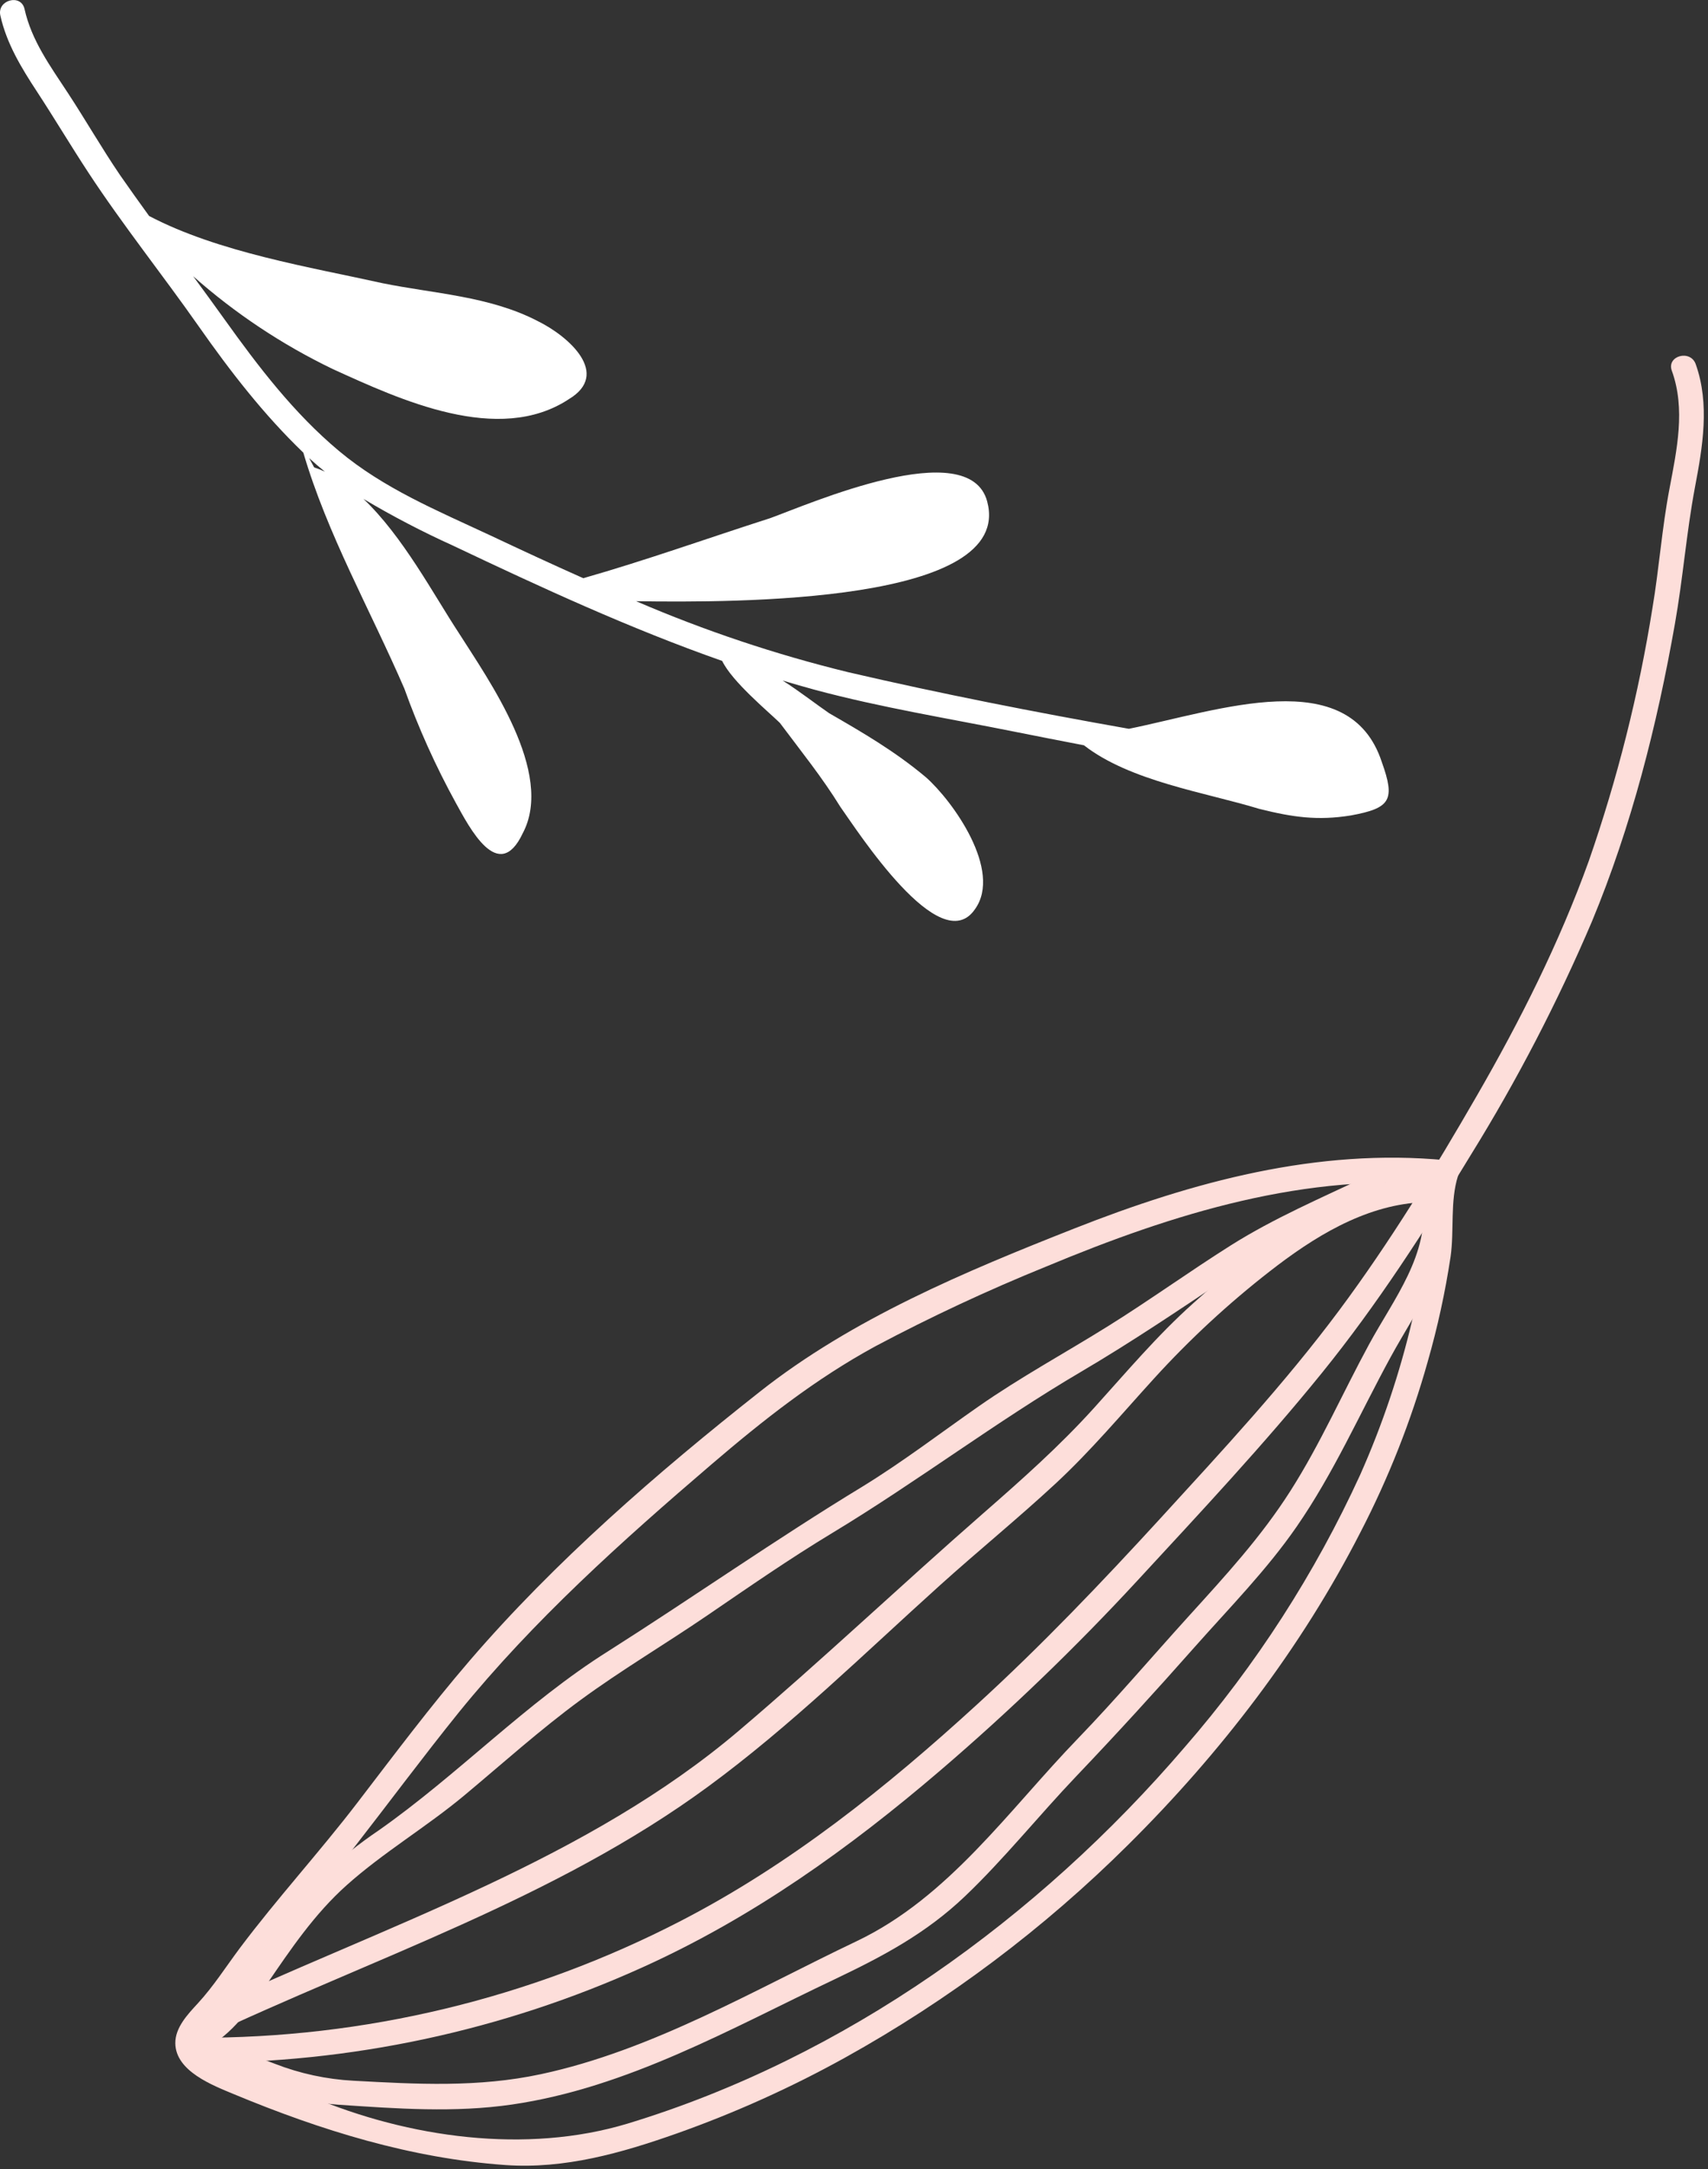 <svg width="341" height="433" viewBox="0 0 341 433" fill="none" xmlns="http://www.w3.org/2000/svg">
<rect x="0" y="0" width="341" height="433" fill="#333333" stroke="none"/>
<path d="M333.78 74.005C336.55 81.645 334.78 89.755 333.32 97.495C331.8 105.415 331.25 113.415 329.91 121.365C327.17 138.537 322.917 155.432 317.2 171.855C311.33 188.165 303.51 203.705 294.86 218.695C286.42 233.325 277.46 247.995 267.36 261.555C256.46 276.195 244.02 289.555 231.7 303.035C219.95 315.855 207.99 328.395 195.14 340.145C176.99 356.745 157.84 372.095 135.92 383.415C105.971 398.892 72.722 406.893 39.01 406.735C35.79 406.735 35.79 411.735 39.01 411.735C69.876 411.877 100.408 405.341 128.51 392.575C150.36 382.665 169.51 368.975 187.68 353.425C201.563 341.538 214.739 328.85 227.14 315.425C239.65 301.875 252.31 288.365 263.92 274.035C275 260.355 284.54 245.525 293.67 230.485C302.889 215.598 310.965 200.033 317.83 183.925C325.72 164.925 330.83 144.745 334.39 124.545C336 115.485 336.69 106.335 338.39 97.295C339.93 89.195 341.39 80.665 338.55 72.695C337.51 69.705 332.68 71.005 333.78 74.005Z" fill="#FDDEDA"/>
<path d="M288.66 231.585C263.04 229.115 238.12 235.885 214.47 245.215C192.73 253.785 170.13 263.215 151.65 277.825C131.22 293.935 110.74 311.715 93.76 331.475C85.9 340.615 78.67 350.275 71.34 359.835C63.78 369.705 55.34 378.905 47.89 388.835C45.07 392.605 42.69 396.385 39.53 399.835C37.53 402.005 34.97 404.665 35 407.835C35.06 413.435 42.49 416.245 46.71 418.005C64.05 425.215 82.06 430.815 100.92 432.145C112.73 432.975 124.06 429.745 135.08 425.855C146.698 421.742 157.953 416.672 168.73 410.695C189.435 399.198 208.454 384.9 225.25 368.205C243.67 349.935 259.79 328.965 271.62 305.825C277.234 294.976 281.727 283.584 285.03 271.825C287.01 264.931 288.539 257.916 289.61 250.825C290.35 245.535 289.49 239.825 291.07 234.755C292.07 231.675 287.21 230.365 286.25 233.425C285.14 236.955 285.45 239.905 285.25 243.635C284.96 250.355 283.51 256.915 281.96 263.435C279.472 274.048 275.99 284.404 271.56 294.365C262.545 314.052 250.759 332.347 236.56 348.695C207.26 382.895 168.68 410.695 125.32 423.865C105.01 430.005 81.54 426.695 62.12 418.495C56.12 415.945 49.57 414.405 43.84 411.165C40.77 409.435 39.08 408.385 41.49 405.165C43.65 402.305 46.28 400.005 48.26 396.985C54.72 387.075 63.1 378.495 70.37 369.175C77.47 360.065 84.37 350.765 91.6 341.795C106.5 323.435 124.12 307.635 142.04 292.295C152.39 283.435 162.8 275.225 174.81 268.695C185.89 262.814 197.265 257.507 208.89 252.795C234.21 242.235 260.89 233.875 288.66 236.545C291.86 236.885 291.84 231.885 288.66 231.585Z" fill="#FDDEDA"/>
<path d="M40.4 406.925C74.4 390.835 110.88 379.015 141.4 356.585C157.82 344.535 172.55 330.035 187.66 316.425C195.26 309.575 203.22 303.095 210.72 296.145C217.79 289.595 223.98 282.195 230.46 275.085C237.524 267.333 245.235 260.197 253.51 253.755C262.19 246.995 272.14 240.755 283.4 239.995C286.6 239.785 286.62 234.785 283.4 234.995C265.53 236.145 250.93 248.775 238.17 260.185C231.04 266.565 224.86 273.905 218.46 280.985C211.52 288.665 203.97 295.355 196.19 302.155C179.85 316.435 164.09 331.375 147.54 345.425C132.51 358.205 115.09 367.865 97.27 376.265C77.67 385.505 57.45 393.335 37.87 402.605C35.01 404.005 37.5 408.295 40.4 406.925Z" fill="#FDDEDA"/>
<path d="M41.91 414.245C46.4 413.665 50.77 415.685 54.91 417.245C59.009 418.848 63.329 419.816 67.72 420.115C79.27 420.885 90.72 421.735 102.22 420.065C125.29 416.705 145.87 404.915 166.64 395.065C176.27 390.475 184.85 385.935 192.64 378.515C200.43 371.095 207.37 362.415 214.9 354.515C222.96 346.065 230.76 337.515 238.49 328.775C245.49 320.875 252.87 313.405 258.88 304.715C266.29 294.005 271.44 282.235 277.65 270.855C283.05 260.965 290.57 251.315 289.08 239.395C288.69 236.245 283.68 236.205 284.08 239.395C285.45 250.395 278.29 259.195 273.33 268.335C268.05 278.055 263.62 288.175 257.67 297.525C251.72 306.875 244.56 314.615 237.25 322.675C229.94 330.735 222.85 339.085 215.25 346.965C201.38 361.305 189.43 378.705 171 387.475C150.66 397.155 130.21 409.255 108 414.005C95.44 416.695 83.25 416.005 70.55 415.315C65.181 415.027 59.891 413.886 54.88 411.935C50.76 410.395 46.43 408.715 41.96 409.305C38.81 409.715 38.77 414.715 41.96 414.305L41.91 414.245Z" fill="#FDDEDA"/>
<path d="M39.3 409.625C45.6 407.185 49.6 401.395 53.3 396.005C58.08 389.005 62.81 382.005 69.18 376.315C76.46 369.795 85.11 364.685 92.65 358.405C100.36 351.975 107.84 345.235 115.94 339.295C124.04 333.355 132.87 328.135 141.23 322.425C149.59 316.715 157.63 311.135 166.16 305.985C183.1 295.755 198.83 283.795 215.9 273.765C225.9 267.875 235.54 261.385 245.18 254.915C254.82 248.445 265.18 243.915 275.58 239.035C278.49 237.655 275.95 233.345 273.06 234.715C263.82 239.085 254.37 243.125 245.7 248.595C237.46 253.795 229.55 259.505 221.28 264.665C212.64 270.055 203.71 274.895 195.35 280.735C187.66 286.105 180.19 291.815 172.17 296.735C154.94 307.205 138.51 318.735 121.48 329.545C105.01 339.885 91.54 354.155 75.65 365.315C67.659 370.707 60.609 377.376 54.78 385.055C50.07 391.355 45.78 401.795 37.98 404.805C34.98 405.955 36.3 410.805 39.31 409.625H39.3Z" fill="#FDDEDA"/>
<g clip-path="url(#clip0_39_400)">
<path d="M275.88 152.12C269.41 132.31 243.29 141.84 225.38 145.47C206.6 142.15 187.84 138.47 169.38 134.18C154.883 130.642 140.707 125.899 127 120C147.07 120.3 202.54 120.42 197.09 100.09C193.47 86.57 161.36 100.69 153.81 103.41C141.34 107.41 129.01 111.83 116.45 115.41C110.18 112.62 103.97 109.73 97.79 106.82C87.28 101.91 76.62 97.5 67.66 90C58.7 82.5 51.59 73.2 44.88 63.82C42.793 60.906 40.687 58.01 38.56 55.13C46.952 62.561 56.331 68.797 66.43 73.66C79.79 79.74 99.52 88.95 113.59 79.66C121.91 74.66 113.7 67.21 107.34 64.08C97.71 59.08 86.55 58.61 76.34 56.52C62.14 53.36 43.59 50.38 29.77 43.11C27.81 40.41 25.88 37.69 24 35C20.33 29.61 17.12 24 13.58 18.6C10.04 13.2 6.3 8.11 4.9 1.81C4.2 -1.34 -0.63 -0 0.07 3.1C1.32 8.71 4.27 13.54 7.39 18.3C10.88 23.63 14.14 29.11 17.64 34.44C24.54 44.96 32.43 54.81 39.64 65.09C45.95 74.09 52.64 82.74 60.56 90.35C65.38 106.73 73.85 121.56 80.73 137.45C83.546 145.309 86.981 152.933 91 160.25C93.67 165.06 99.52 176.6 104.36 166.33C110.79 154.25 97.54 135.72 91.56 126.28C86.56 118.67 80.43 107.04 72.56 99.58C78.351 103.025 84.331 106.143 90.47 108.92C108.06 117.27 125.81 125.47 144.18 131.92C146.18 136.06 153.26 141.92 155.7 144.29C160 150.04 164.13 155.14 167.79 161.07C171.1 165.7 187.71 191.62 194.65 181.48C200.18 173.79 190.24 159.88 184.83 155.12C178.6 149.89 172.06 146.12 165.53 142.35C162.99 140.61 159.7 138.03 156.26 135.84C158.46 136.5 160.67 137.14 162.89 137.74C175.89 141.22 189.25 143.38 202.41 146.02C207.077 146.953 211.743 147.866 216.41 148.76C225.67 155.96 240.6 158.15 251.41 161.45C258.07 163.12 263.09 163.84 269.71 162.76C277.65 161.31 278.59 159.67 275.88 152.12ZM62.72 93.29L61.72 91.44C62.753 92.386 63.803 93.29 64.87 94.15C64.171 93.821 63.453 93.534 62.72 93.29Z" fill="white"/>
</g>
<defs>
<clipPath id="clip0_39_400">
<rect width="277.25" height="183.8" fill="white"/>
</clipPath>
</defs>
</svg>

